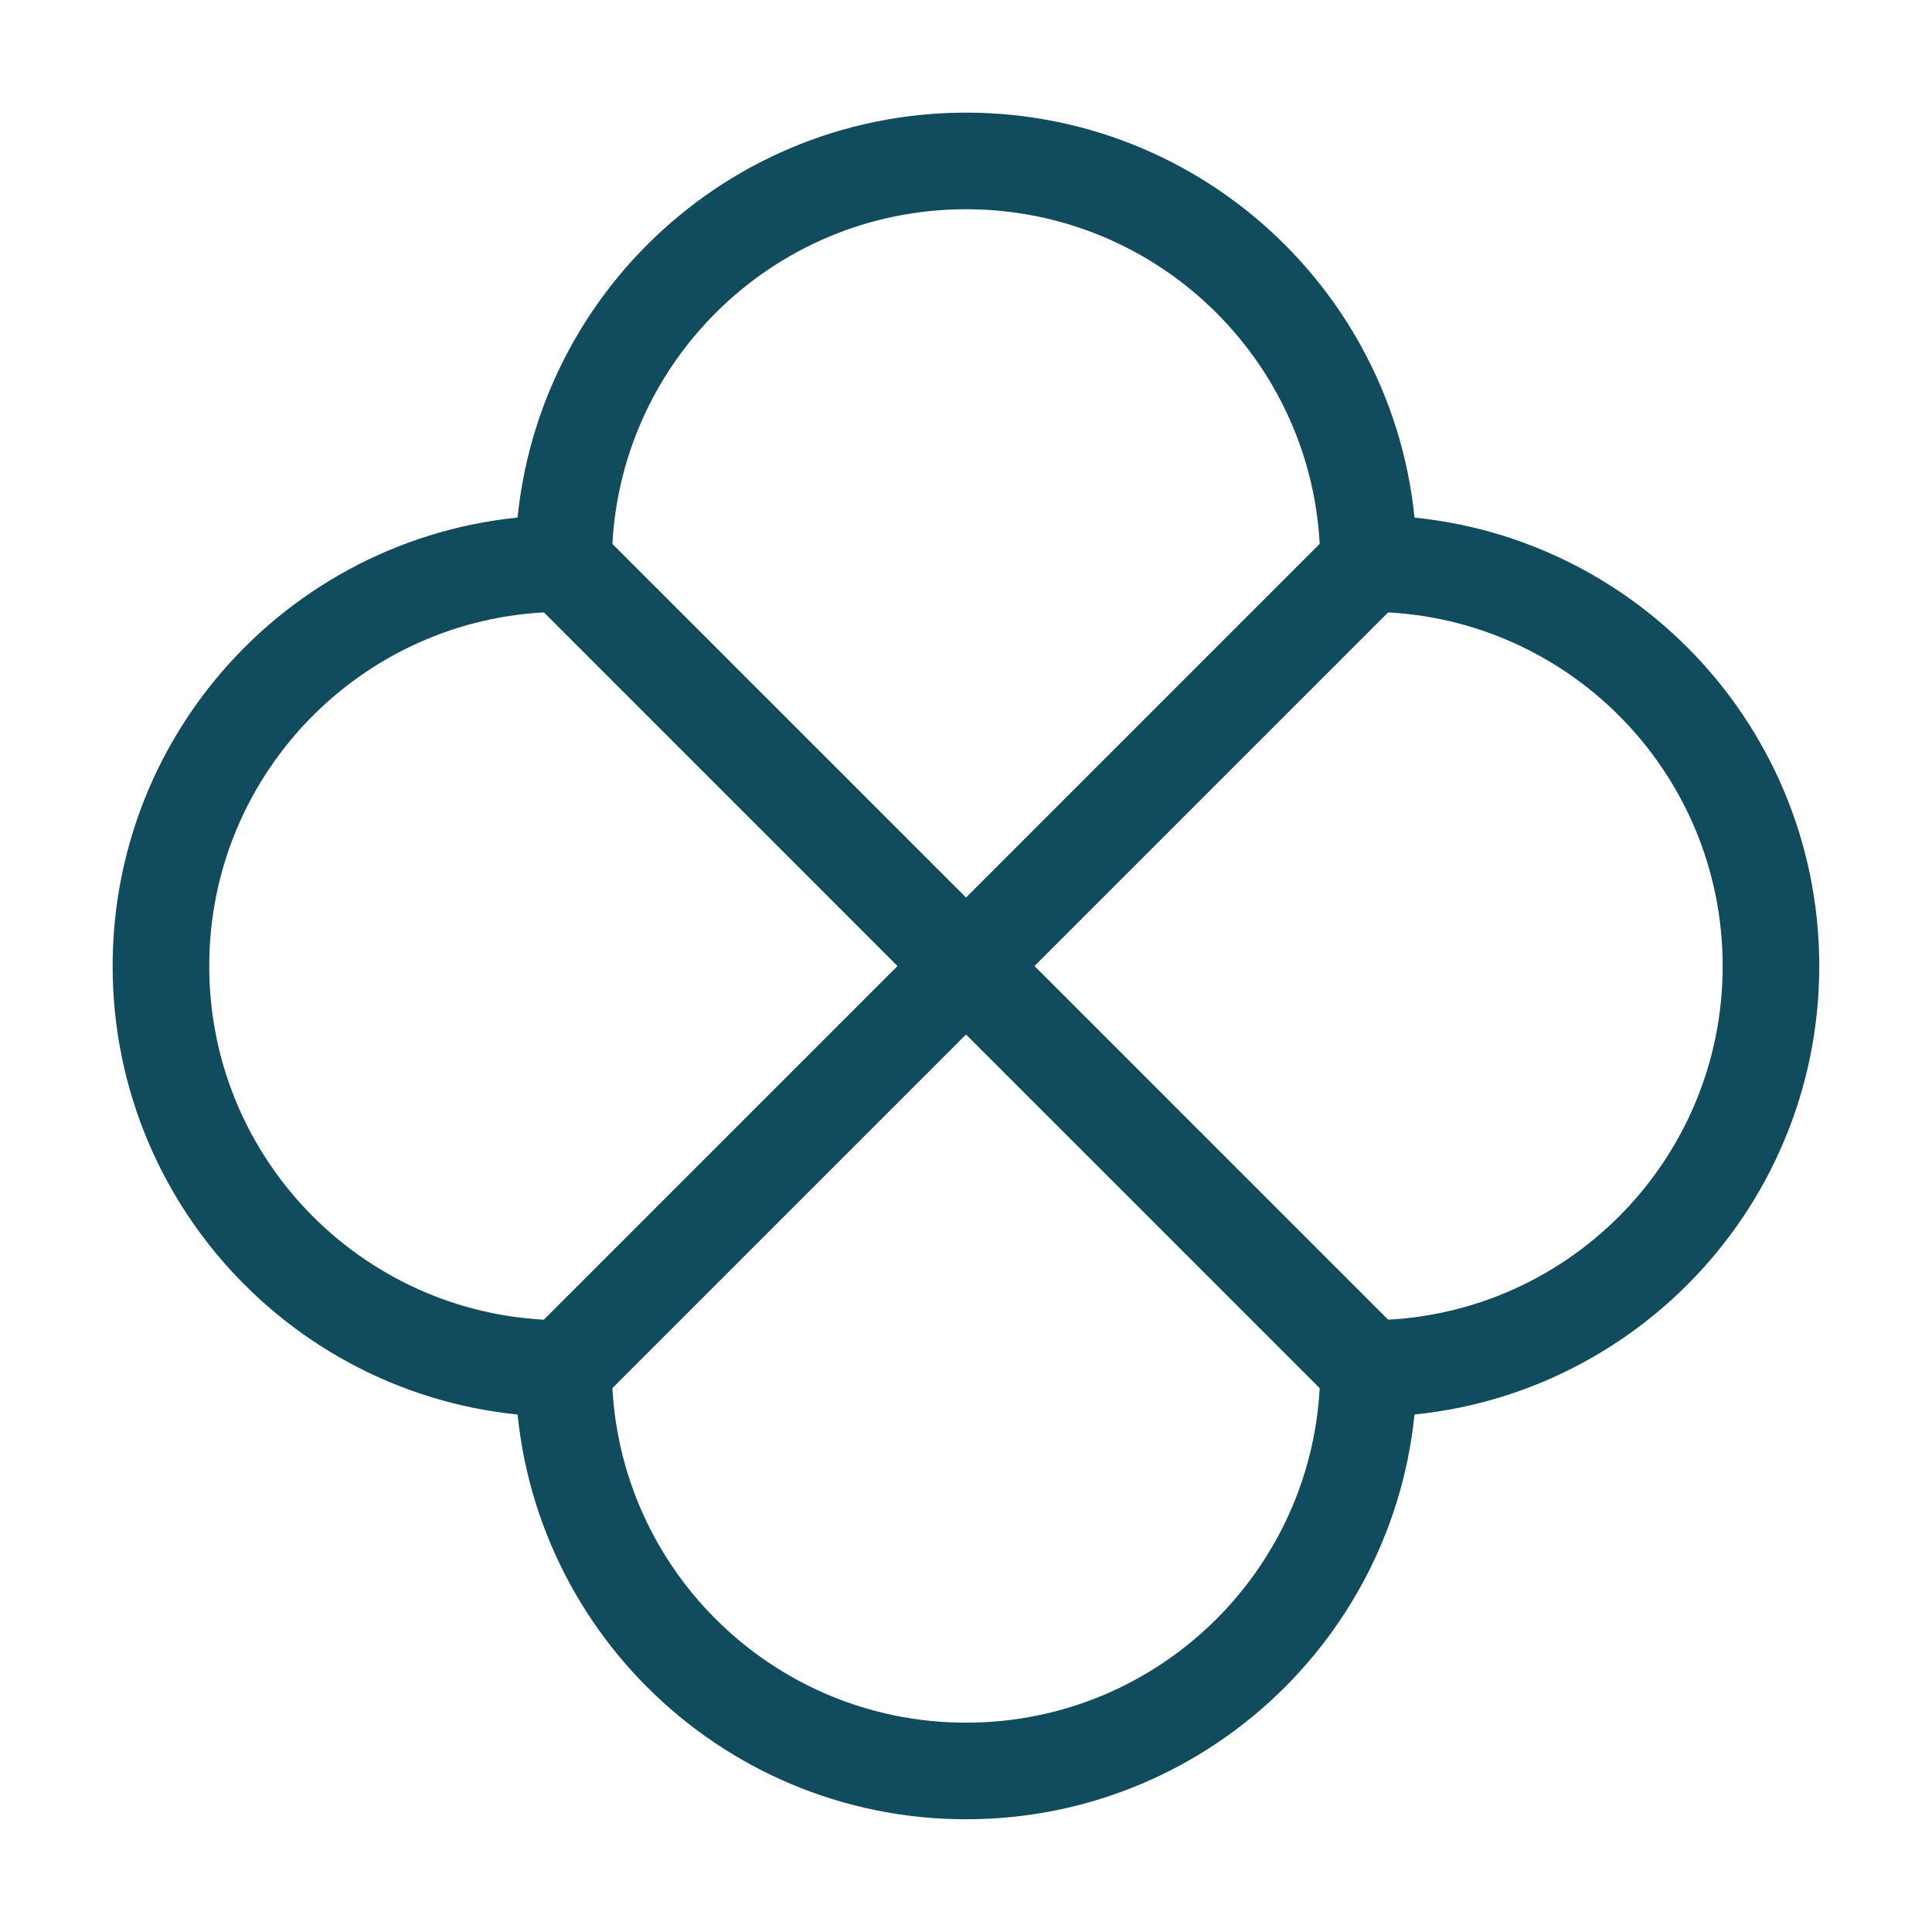 <svg width="20" height="20" viewBox="0 0 20 20" fill="none" xmlns="http://www.w3.org/2000/svg">
<path fill-rule="evenodd" clip-rule="evenodd" d="M10.001 9.999L14.167 5.833C14.167 3.531 12.302 1.666 10.001 1.666C7.699 1.666 5.834 3.531 5.834 5.833L10.001 9.999Z" stroke="#114B5E" stroke-linecap="round" stroke-linejoin="round"/>
<path fill-rule="evenodd" clip-rule="evenodd" d="M5.833 14.167L9.999 10.001L5.833 5.834C3.531 5.834 1.666 7.699 1.666 10.001C1.666 12.302 3.531 14.167 5.833 14.167Z" stroke="#114B5E" stroke-linecap="round" stroke-linejoin="round"/>
<path fill-rule="evenodd" clip-rule="evenodd" d="M14.167 14.167C16.468 14.167 18.333 12.302 18.333 10.001C18.333 7.699 16.468 5.834 14.167 5.834L10 10.001L14.167 14.167Z" stroke="#114B5E" stroke-linecap="round" stroke-linejoin="round"/>
<path fill-rule="evenodd" clip-rule="evenodd" d="M10.001 18.333C12.302 18.333 14.167 16.468 14.167 14.167L10.001 10L5.834 14.167C5.834 16.468 7.699 18.333 10.001 18.333Z" stroke="#114B5E" stroke-linecap="round" stroke-linejoin="round"/>
</svg>

